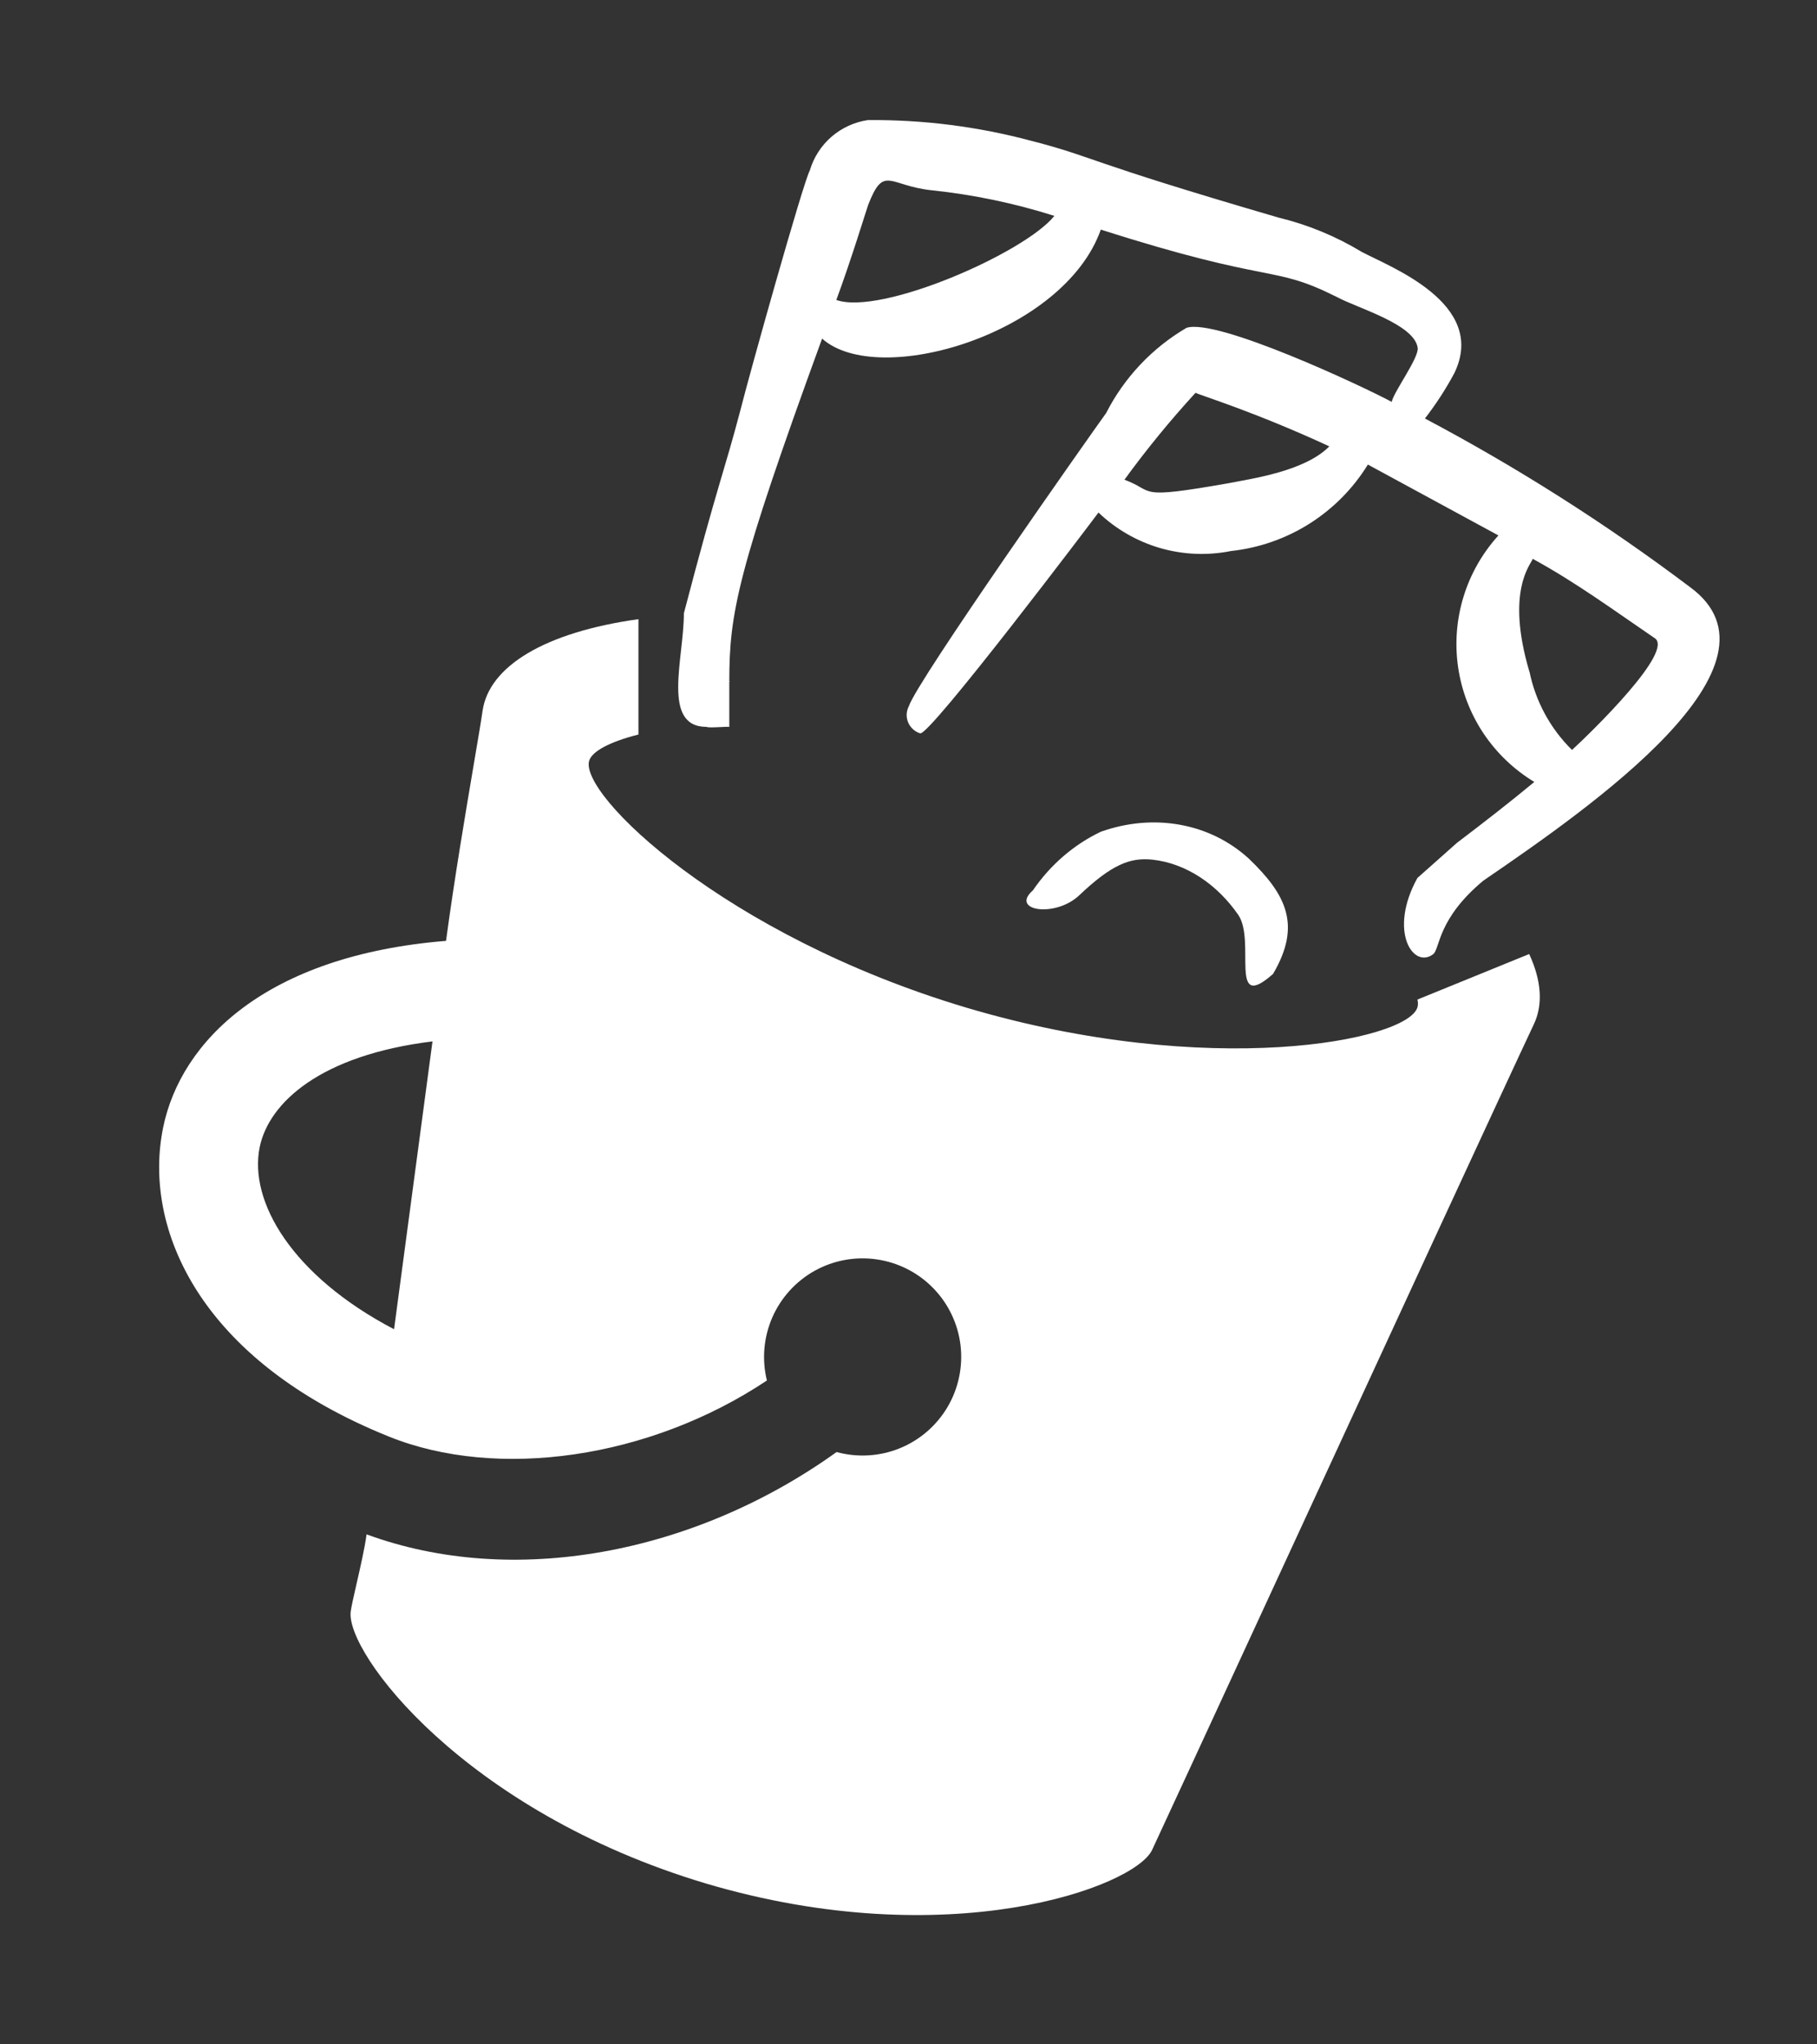 <svg width="40" height="45" viewBox="0 0 40 45" fill="none" xmlns="http://www.w3.org/2000/svg">
<rect x="0" y="0" width="40" height="45" fill="#333333" stroke="none"/>
<path fill-rule="evenodd" clip-rule="evenodd" d="M32.658 19.382C35.044 17.751 39.535 14.622 37.202 12.921C35.359 11.532 33.408 10.292 31.369 9.212C31.612 8.897 31.828 8.565 32.016 8.214C32.764 6.67 30.563 5.862 29.971 5.541C29.404 5.198 28.788 4.945 28.144 4.789C23.778 3.515 24.145 3.474 22.712 3.102C21.536 2.787 20.323 2.632 19.105 2.643C18.809 2.687 18.532 2.814 18.305 3.01C18.079 3.206 17.913 3.463 17.828 3.75C17.677 4.028 16.491 8.261 16.3 9.027C15.934 10.418 15.808 10.622 15.055 13.5C15.055 14.5 14.555 16 15.555 16C15.598 16.029 16.004 15.989 16.055 16C16.055 15.5 16.055 15.5 16.055 15.5C16.055 15 16.055 15.086 16.055 15C16.026 15.043 16.099 14.971 16.055 15C16.055 13.5 16.225 12.588 18.098 7.453C19.33 8.558 23.418 7.356 24.234 5.054C28.069 6.28 27.979 5.81 29.429 6.537C29.882 6.783 31.132 7.133 31.209 7.654C31.244 7.868 30.686 8.618 30.637 8.846C30.034 8.519 26.782 6.992 26.119 7.217C25.363 7.66 24.749 8.311 24.351 9.092C23.992 9.588 20.192 14.982 20.009 15.542C19.98 15.597 19.963 15.657 19.96 15.719C19.957 15.78 19.968 15.842 19.991 15.899C20.015 15.956 20.051 16.007 20.096 16.049C20.141 16.091 20.195 16.123 20.254 16.141C20.44 16.242 24.12 11.368 24.182 11.282C24.565 11.647 25.029 11.915 25.537 12.063C26.045 12.21 26.581 12.233 27.099 12.129C27.713 12.063 28.304 11.857 28.827 11.527C29.349 11.197 29.789 10.752 30.113 10.226L32.987 11.786C32.634 12.174 32.371 12.635 32.218 13.136C32.064 13.638 32.024 14.167 32.099 14.686C32.175 15.205 32.364 15.7 32.654 16.137C32.945 16.574 33.328 16.941 33.777 17.212C33.23 17.666 32.66 18.107 32.073 18.553L31.203 19.326C30.555 20.5 31.113 21.344 31.555 21C31.701 20.869 31.65 20.217 32.658 19.382ZM18.411 6.603C18.736 5.728 19.101 4.531 19.113 4.508C19.462 3.616 19.565 4.091 20.517 4.189C21.432 4.285 22.334 4.474 23.211 4.752C22.557 5.569 19.389 6.953 18.41 6.602M27.054 10.635C24.964 11.002 25.453 10.818 24.754 10.559C25.24 9.891 25.762 9.253 26.319 8.646C26.423 8.703 27.597 9.054 29.264 9.825C28.726 10.374 27.558 10.535 27.054 10.635ZM33.668 14.783C33.139 12.995 33.708 12.418 33.742 12.301C34.68 12.811 35.549 13.448 36.414 14.038C36.901 14.303 35.028 16.121 34.607 16.508C34.13 16.039 33.804 15.438 33.67 14.782" fill="white"/>
<path fill-rule="evenodd" clip-rule="evenodd" d="M25.364 18.922C26.12 19.002 26.802 19.477 27.258 20.136C27.654 20.71 27.035 22.315 28.025 21.438C28.652 20.372 28.325 19.698 27.492 18.9C27.071 18.515 26.55 18.258 25.979 18.155C25.408 18.051 24.807 18.104 24.234 18.308C23.638 18.591 23.119 19.041 22.739 19.598C22.226 20.047 23.229 20.209 23.76 19.706C24.47 19.032 24.878 18.871 25.364 18.922Z" fill="white"/>
<path fill-rule="evenodd" clip-rule="evenodd" d="M14.055 13.629C12.008 13.914 10.759 14.661 10.622 15.656C10.593 15.862 10.523 16.274 10.432 16.811C10.256 17.848 10.002 19.349 9.819 20.71C5.833 21.034 3.979 22.933 3.592 24.815C3.135 27.041 4.396 29.946 8.565 31.623C10.945 32.581 14.291 32.115 16.883 30.387C16.769 29.925 16.811 29.438 17.001 29.001C17.191 28.565 17.52 28.203 17.936 27.971C18.353 27.74 18.834 27.652 19.305 27.722C19.776 27.791 20.212 28.013 20.544 28.354C20.877 28.695 21.088 29.136 21.145 29.609C21.201 30.082 21.101 30.561 20.859 30.971C20.617 31.381 20.247 31.701 19.805 31.88C19.364 32.059 18.876 32.087 18.417 31.962C15.273 34.217 11.286 34.956 8.07 33.774C8.031 34.068 7.93 34.509 7.846 34.876C7.787 35.138 7.735 35.363 7.721 35.47C7.599 36.37 10.208 39.865 15.54 41.459C20.875 43.04 24.971 41.541 25.362 40.722C25.51 40.407 26.651 37.935 28.052 34.9C30.293 30.044 33.199 23.747 33.767 22.545C33.973 22.109 33.933 21.581 33.664 21L31.204 22.002C31.219 22.068 31.219 22.126 31.204 22.173C30.984 22.913 26.611 23.766 21.277 22.181C15.945 20.591 12.75 17.486 12.97 16.746C13.03 16.541 13.415 16.33 14.055 16.168L14.055 13.629ZM5.717 25.25C5.92 24.27 7.055 23.226 9.521 22.923L8.675 29.259C6.431 28.085 5.472 26.448 5.717 25.25Z" fill="white"/>
</svg>
